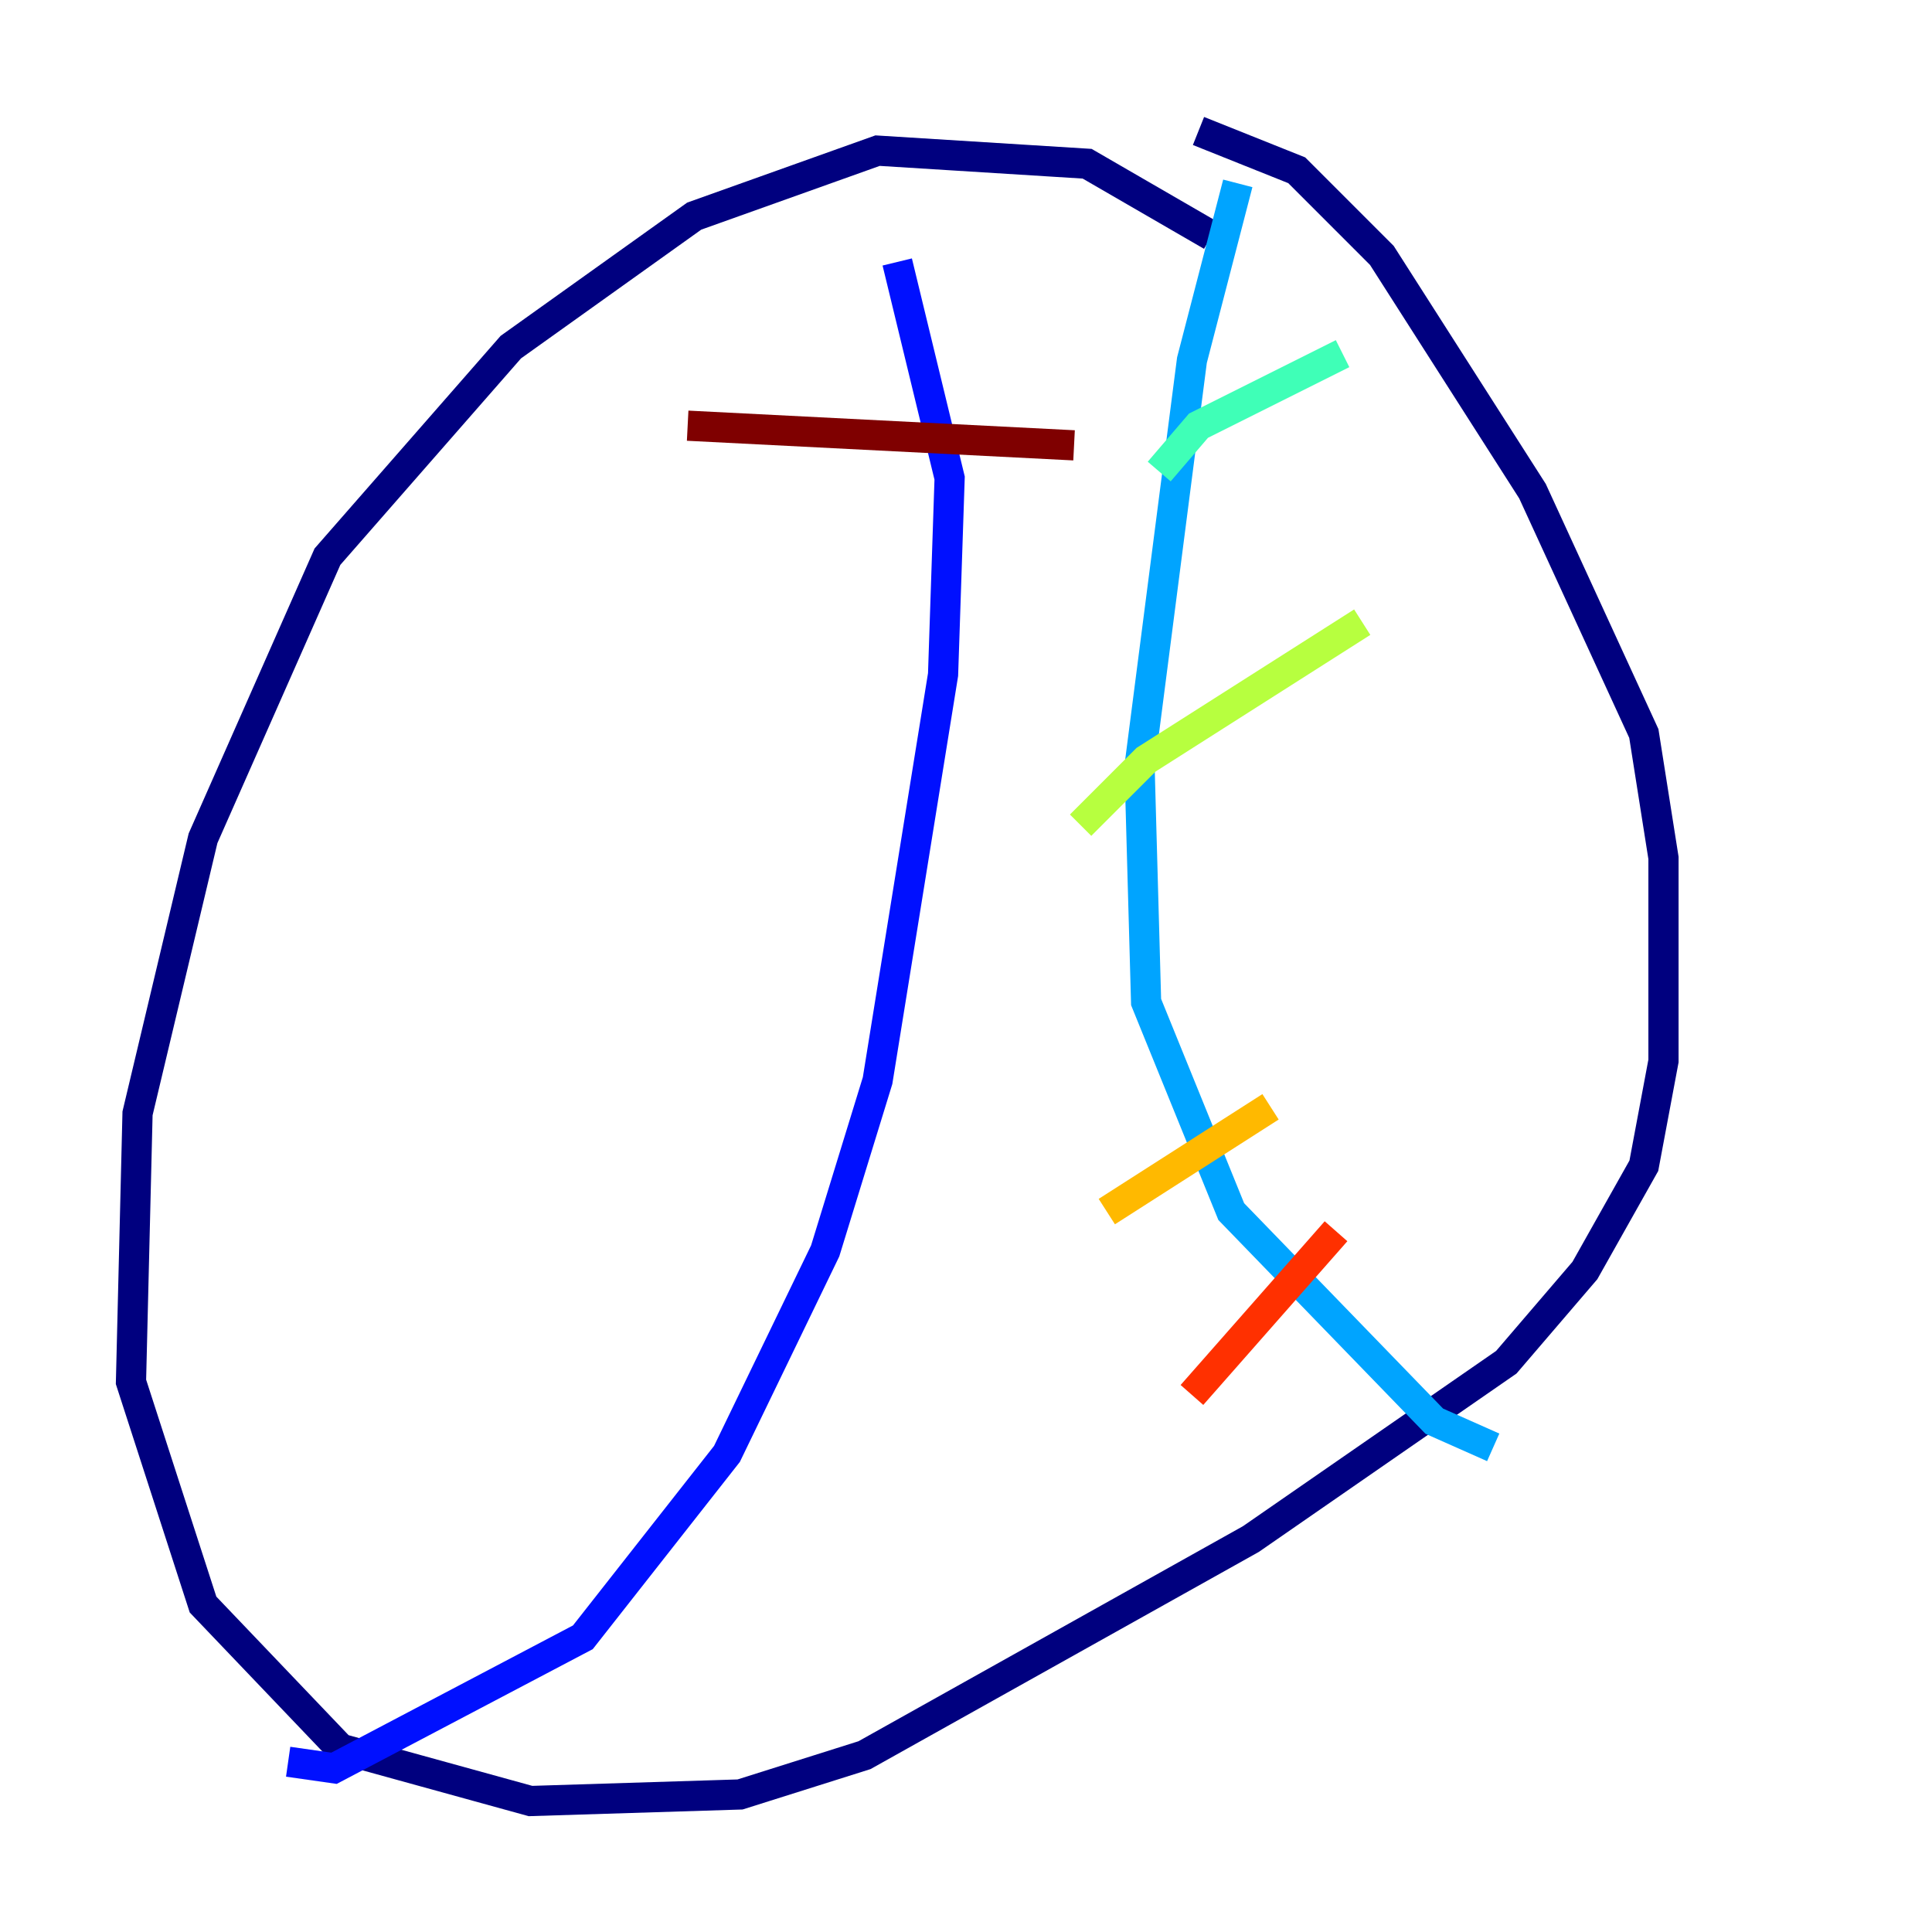 <?xml version="1.0" encoding="utf-8" ?>
<svg baseProfile="tiny" height="128" version="1.2" viewBox="0,0,128,128" width="128" xmlns="http://www.w3.org/2000/svg" xmlns:ev="http://www.w3.org/2001/xml-events" xmlns:xlink="http://www.w3.org/1999/xlink"><defs /><polyline fill="none" points="80.271,15.62 72.027,10.848 58.142,9.98 45.993,14.319 33.844,22.997 21.695,36.881 13.451,55.539 9.112,73.763 8.678,91.552 13.451,106.305 22.563,115.851 35.146,119.322 49.031,118.888 57.275,116.285 82.875,101.966 99.797,90.251 105.003,84.176 108.909,77.234 110.21,70.291 110.21,56.841 108.909,48.597 101.532,32.542 91.552,16.922 85.912,11.281 79.403,8.678" stroke="#00007f" stroke-width="2" /><polyline fill="none" points="59.444,17.356 62.915,31.675 62.481,44.691 58.142,71.593 54.671,82.875 48.163,96.325 38.617,108.475 22.129,117.153 19.091,116.719" stroke="#0010ff" stroke-width="2" /><polyline fill="none" points="82.007,12.149 78.969,23.864 75.498,50.766 75.932,66.386 81.573,80.271 95.024,94.156 98.929,95.891" stroke="#00a4ff" stroke-width="2" /><polyline fill="none" points="76.8,31.241 79.403,28.203 88.949,23.43" stroke="#3fffb7" stroke-width="2" /><polyline fill="none" points="71.593,54.671 75.932,50.332 90.251,41.22" stroke="#b7ff3f" stroke-width="2" /><polyline fill="none" points="73.329,80.271 84.176,73.329" stroke="#ffb900" stroke-width="2" /><polyline fill="none" points="78.969,92.42 88.515,81.573" stroke="#ff3000" stroke-width="2" /><polyline fill="none" points="45.559,28.203 71.159,29.505" stroke="#7f0000" stroke-width="2" /></svg>